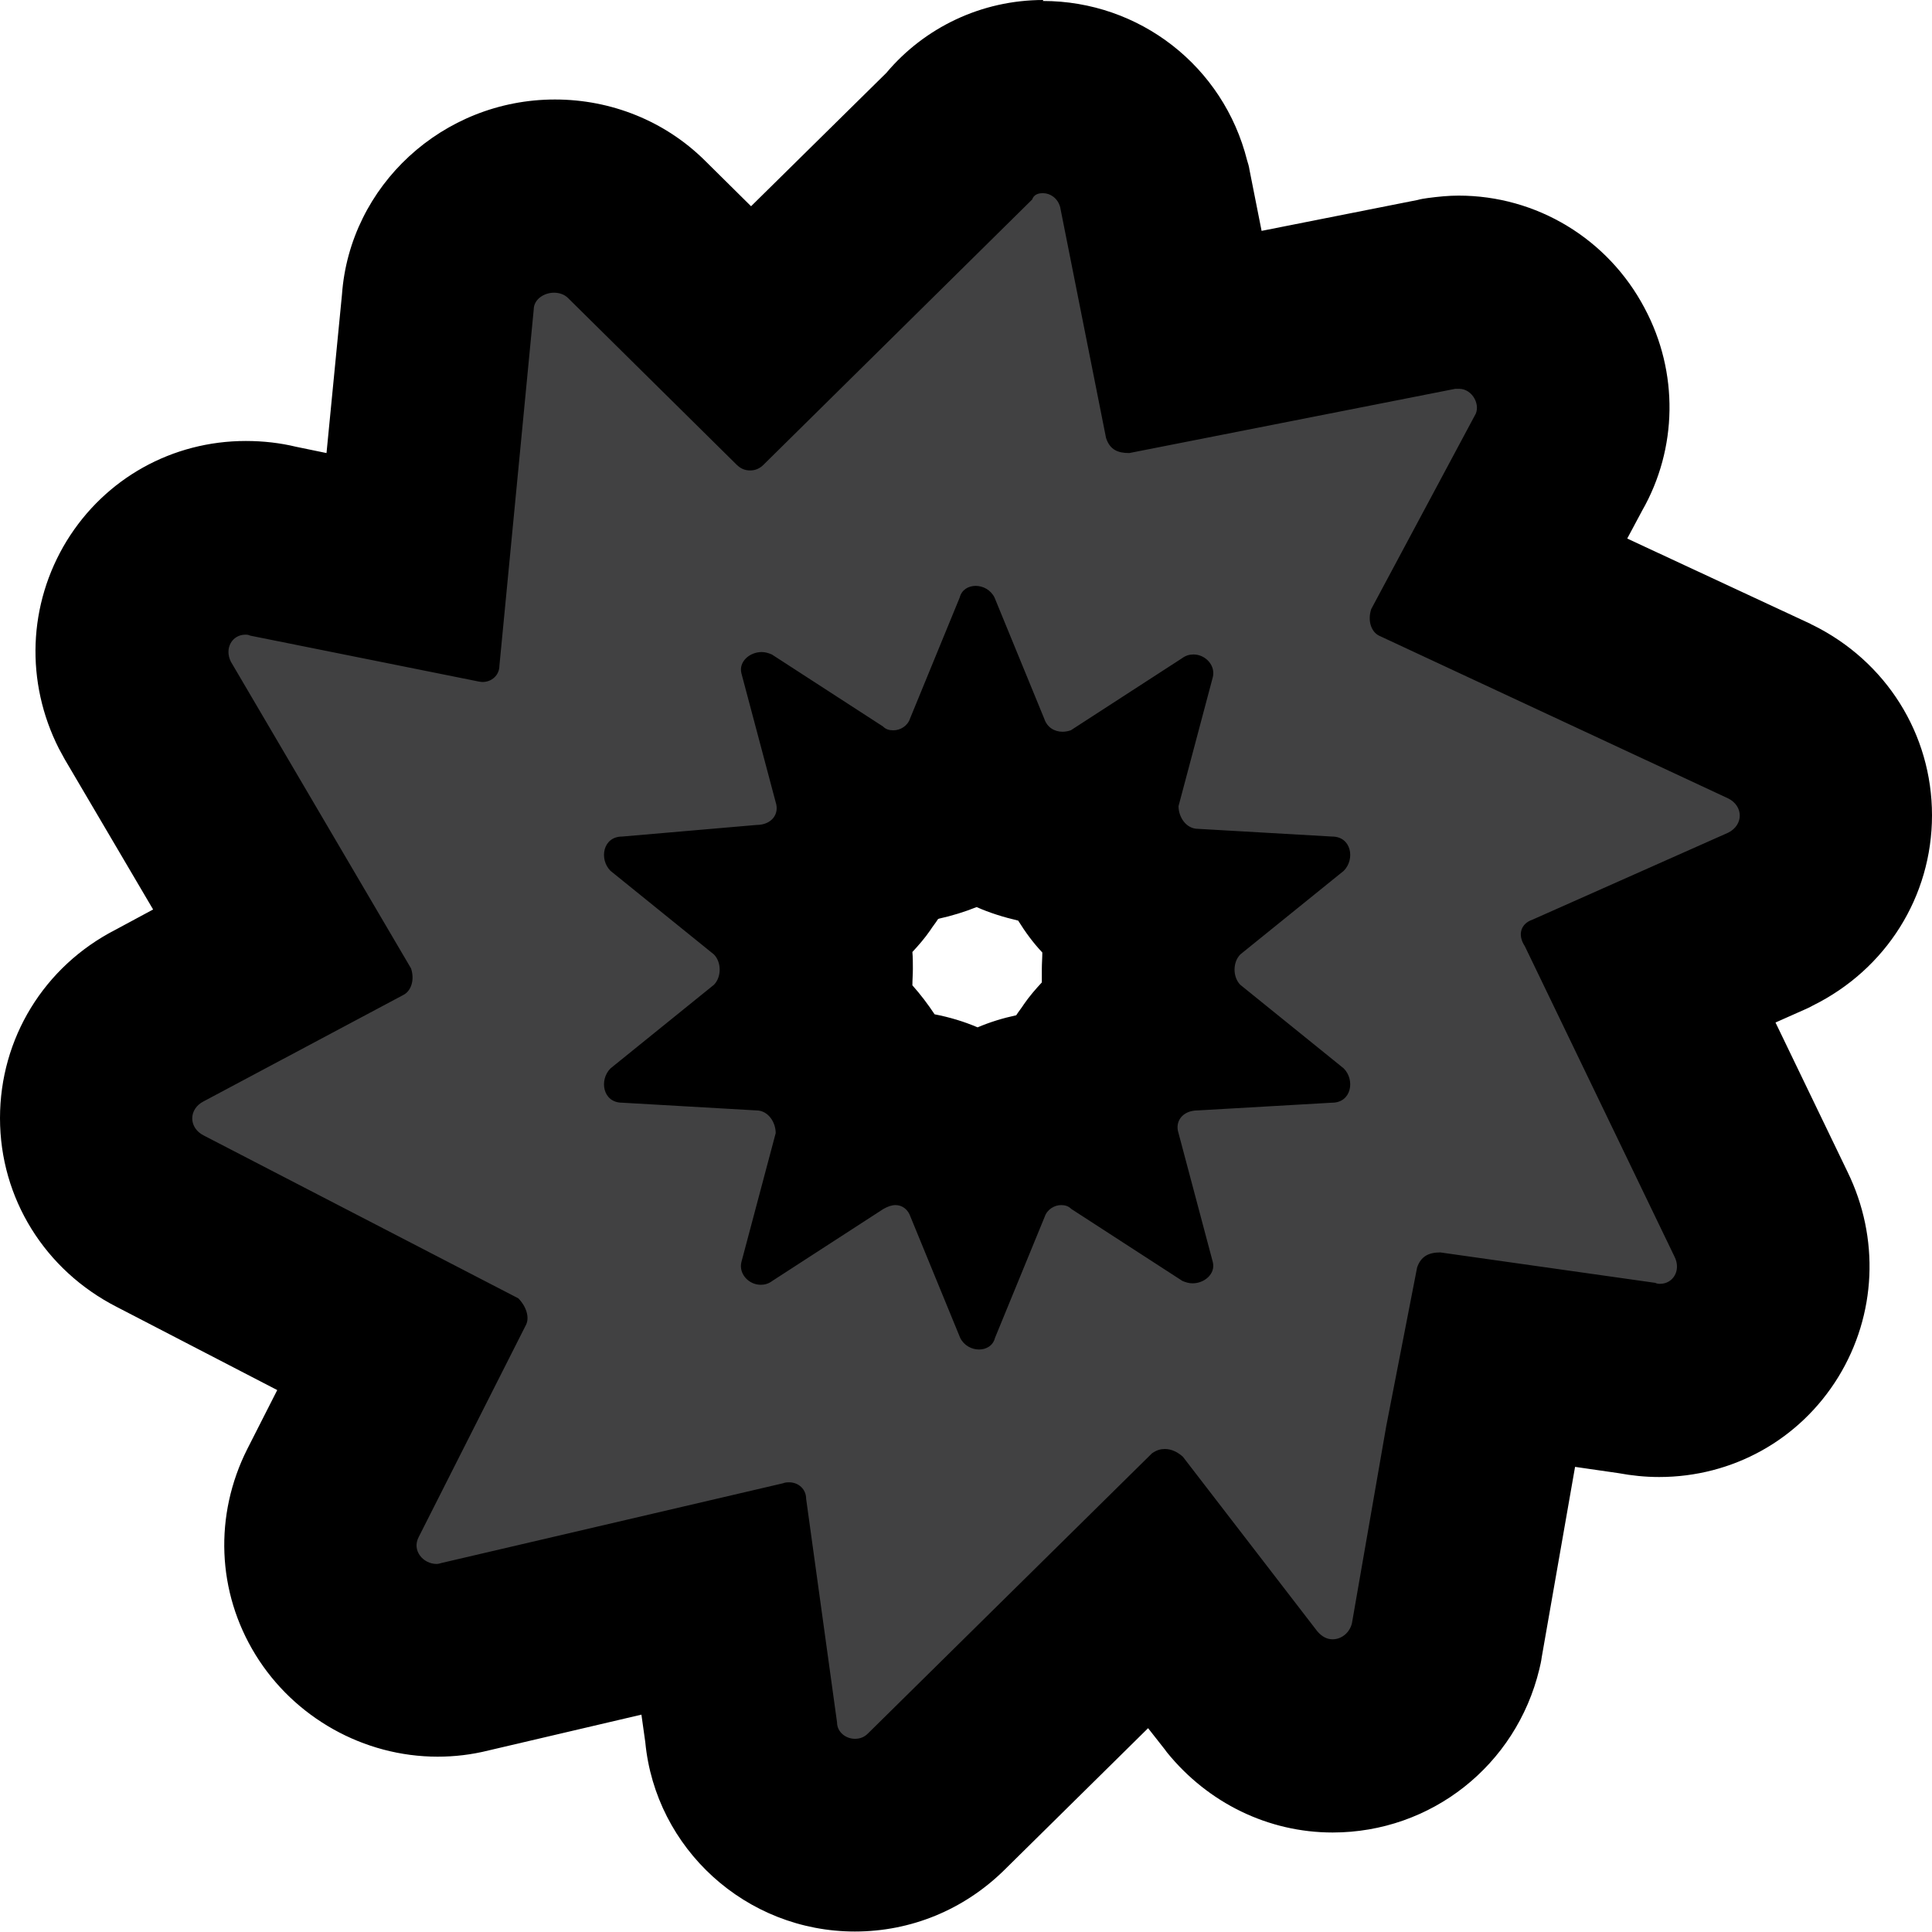 <?xml version="1.0" encoding="UTF-8"?>
<svg id="Layer_1" data-name="Layer 1" xmlns="http://www.w3.org/2000/svg" viewBox="0 0 40 40">
  <defs>
    <style>
      .cls-1 {
        fill: #414142;
        fill-rule: evenodd;
      }
    </style>
  </defs>
  <path class="cls-1" d="m17.71,38c-1.24,0-2.26-.95-2.36-2.15l-.38-2.79-5.35,1.25c-.17.04-.37.07-.56.07-.84,0-1.63-.44-2.07-1.15-.43-.71-.47-1.57-.09-2.31l1.51-2.99-5.1-2.64c-.8-.39-1.32-1.22-1.32-2.13,0-.91.52-1.73,1.35-2.15l2.6-1.38-2.88-4.91s-.04-.07-.06-.11c-.39-.76-.35-1.64.08-2.35.43-.7,1.18-1.12,2-1.12.15,0,.32.02.49.06l2.95.59.54-5.52c.08-1.23,1.13-2.2,2.42-2.2.65,0,1.25.25,1.7.69l2.36,2.33,4.27-4.21c.41-.55,1.05-.87,1.78-.87,1.08,0,2.02.74,2.29,1.8,0,.03.66,3.32.66,3.32,0,0,5.26-1.04,5.3-1.04.09-.01.27-.03.36-.03.87,0,1.67.49,2.09,1.27.39.73.37,1.59-.03,2.28l-1.32,2.47,5.67,2.65c.88.43,1.39,1.26,1.39,2.17,0,.91-.52,1.73-1.35,2.15l-2.59,1.15,2.39,4.97c.37.72.34,1.6-.1,2.31-.43.7-1.18,1.12-2,1.12-.12,0-.25-.01-.39-.04l-2.96-.42-.35,1.8-.71,4.04s-.02.09-.03.13c-.27,1.09-1.23,1.85-2.34,1.85-.72,0-1.4-.33-1.87-.91l-1.74-2.25-4.59,4.54c-.45.44-1.05.69-1.68.69Zm.83-15.08c.66,0,1.27.28,1.7.74.44-.46,1.05-.74,1.73-.74.15,0,.3.01.44.04.05-.36.19-.71.41-1.01.26-.36.6-.63.99-.8-.17-.34-.26-.71-.26-1.1s.09-.78.27-1.12c-.71-.33-1.24-1.01-1.38-1.83-.12.02-.27.04-.43.04-.7,0-1.33-.29-1.77-.77-.44.46-1.05.74-1.73.74-.15,0-.3-.01-.44-.04-.05.36-.19.71-.41,1.01-.26.37-.62.64-1.02.81.19.35.29.75.29,1.16s-.09.78-.27,1.12c.7.33,1.23.99,1.38,1.8.17-.04.34-.06.51-.06Z"/>
  <path d="m21.6,4c.14,0,.3.1.35.29l.95,4.78c.08.24.24.31.48.31l6.75-1.33s.06,0,.08,0c.28,0,.46.35.32.56l-2.14,4c-.08.24,0,.47.16.55l7.23,3.37c.32.16.32.55,0,.71l-4.05,1.8c-.24.08-.32.31-.16.55l3.1,6.43c.14.28-.03.56-.3.56-.03,0-.06,0-.1-.02l-4.45-.63c-.24,0-.4.08-.48.31l-.64,3.29-.71,4.08c-.05.2-.22.33-.4.33-.11,0-.22-.05-.32-.17l-2.78-3.61c-.1-.09-.23-.16-.37-.16-.09,0-.17.02-.27.09l-5.88,5.8c-.08.08-.17.11-.27.11-.19,0-.37-.14-.37-.34l-.64-4.63c0-.2-.16-.34-.35-.34-.04,0-.08,0-.13.02l-7.07,1.65s-.06.02-.1.02c-.28,0-.52-.28-.37-.56l2.22-4.39c.08-.16,0-.39-.16-.55l-6.51-3.37c-.32-.16-.32-.55,0-.71l4.13-2.2c.16-.08.24-.31.16-.55l-3.73-6.35c-.14-.28.03-.56.3-.56.03,0,.06,0,.1.02l4.68.94s.09.02.13.02c.19,0,.35-.14.35-.34l.71-7.37c0-.21.21-.35.42-.35.1,0,.21.03.29.11l3.49,3.45c.08.08.17.12.28.12s.2-.04.28-.12l5.56-5.49c.03-.09.11-.13.21-.13m-3.09,11.12c-.08,0-.15-.02-.21-.08l-2.3-1.49c-.07-.03-.14-.05-.21-.05-.25,0-.48.2-.42.44l.71,2.67c.08.24-.08.47-.4.47l-2.78.24c-.4,0-.48.47-.24.71l2.14,1.73c.16.16.16.47,0,.63l-2.14,1.73c-.24.24-.16.71.24.71l2.78.16c.24,0,.4.24.4.47l-.71,2.67c-.06.24.15.47.4.47.08,0,.16-.02.24-.08l2.3-1.49c.09-.05.17-.08.25-.08.14,0,.26.09.31.24l1.03,2.51c.08.16.24.24.39.24s.29-.08.33-.24l1.03-2.51c.05-.15.2-.24.34-.24.08,0,.15.02.21.08l2.3,1.49c.07.03.14.05.21.05.25,0,.48-.2.42-.44l-.71-2.67c-.08-.24.08-.47.4-.47l2.78-.16c.4,0,.48-.47.24-.71l-2.14-1.73c-.16-.16-.16-.47,0-.63l2.14-1.73c.24-.24.16-.71-.24-.71l-2.78-.16c-.24,0-.4-.24-.4-.47l.71-2.67c.06-.24-.15-.47-.4-.47-.08,0-.16.02-.24.08l-2.3,1.49c-.06.02-.12.03-.17.03-.17,0-.32-.09-.38-.27l-1.03-2.51c-.08-.16-.24-.24-.39-.24s-.29.08-.33.24l-1.03,2.51c-.05.15-.2.24-.34.24M21.6,0c-1.28,0-2.46.57-3.25,1.51l-2.8,2.76-.96-.95c-.82-.81-1.93-1.26-3.1-1.26-2.33,0-4.25,1.79-4.41,4.04l-.32,3.28-.63-.13c-.33-.08-.68-.12-1.04-.12-1.52,0-2.91.77-3.71,2.07-.8,1.31-.86,2.92-.16,4.3.04.07.08.15.12.22l1.83,3.11-.78.42C.91,20.01,0,21.5,0,23.15c0,1.66.93,3.15,2.42,3.91l3.32,1.72-.62,1.22c-.69,1.37-.63,2.96.17,4.26.8,1.3,2.24,2.11,3.77,2.11.35,0,.7-.04,1.06-.13l3.16-.74.08.57c.21,2.2,2.08,3.92,4.34,3.92,1.16,0,2.25-.45,3.08-1.26l2.99-2.95.33.42s.04.05.06.08c.85,1.05,2.1,1.66,3.43,1.66,2.04,0,3.8-1.39,4.28-3.38.02-.08.04-.17.05-.25l.69-3.94.9.13c.27.05.55.08.84.08,1.52,0,2.91-.77,3.71-2.07.79-1.29.86-2.88.19-4.25l-1.49-3.09.63-.28s.09-.04.14-.07c1.52-.75,2.47-2.26,2.47-3.94,0-1.68-.95-3.19-2.47-3.94-.03-.01-.05-.03-.08-.04l-3.76-1.75.31-.58c.73-1.28.76-2.86.05-4.19-.76-1.44-2.24-2.33-3.85-2.33-.21,0-.41.02-.64.05-.07.01-.14.02-.21.04l-3.23.64-.25-1.26c-.01-.07-.03-.14-.05-.2-.49-1.95-2.23-3.3-4.23-3.3h0Zm-2.16,19.02c.27-.06.53-.14.78-.24.27.12.56.21.86.28.15.24.31.46.5.66,0,.11-.01.23-.01.34,0,.09,0,.19,0,.28-.13.14-.26.29-.37.45-.05.08-.11.15-.16.23-.28.06-.54.14-.8.25-.28-.12-.58-.21-.89-.27-.14-.21-.29-.41-.46-.6,0-.11.01-.23.01-.34,0-.12,0-.24-.01-.35.13-.14.26-.29.37-.45.05-.08.11-.15.16-.23h0Z"/>
</svg>